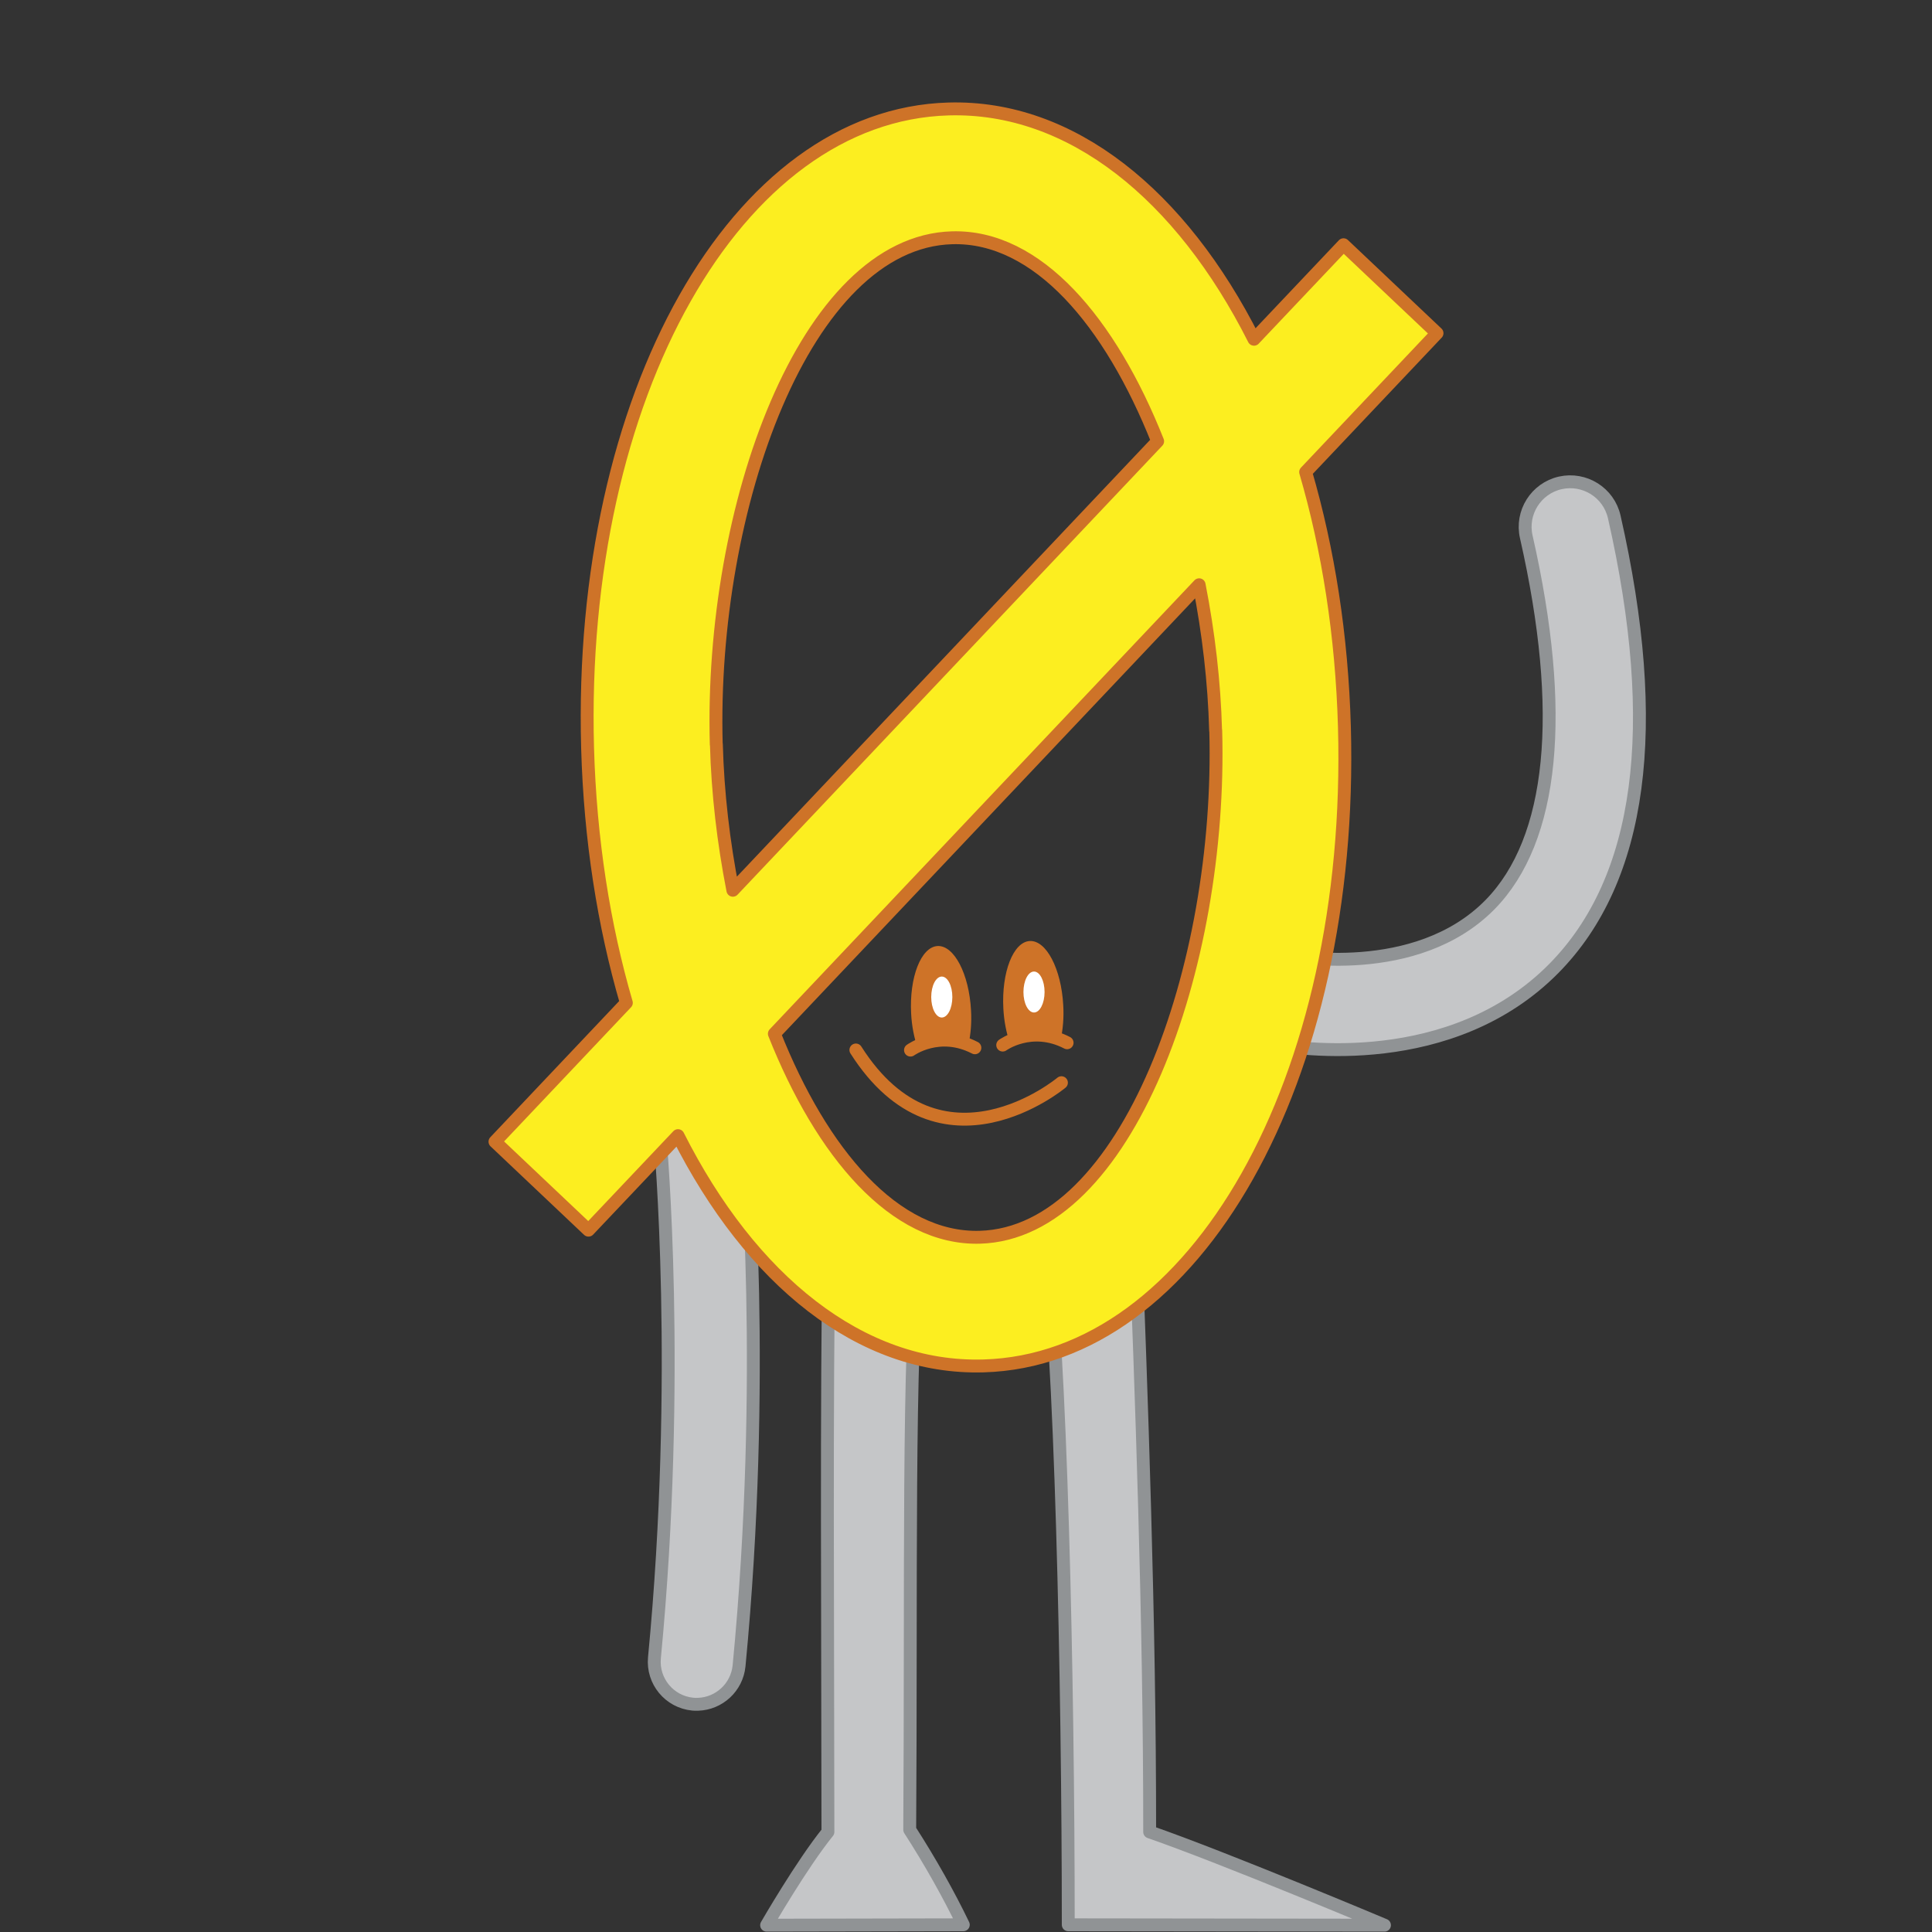 <?xml version="1.0" encoding="UTF-8"?><svg id="a" xmlns="http://www.w3.org/2000/svg" viewBox="0 0 150 150"><rect x="0" y="0" width="150" height="150" fill="#333333" stroke="none"/><defs><style>.b{fill:none;stroke-linecap:round;}.b,.c{stroke:#ce7328;}.b,.c,.d{stroke-linejoin:round;}.e{fill:#fff;}.f{fill:#ce7328;}.c{fill:#fcee20;}.d{fill:#c5c6c8;stroke:#909395;}</style></defs><path class="f" d="M78.41,80.98c.6-.36,1.37-.58,2.22-.58,.63,0,1.22,.13,1.72,.33,.17-.79,.26-1.7,.2-2.68-.15-2.83-1.32-5.06-2.6-4.99s-2.2,2.42-2.05,5.24c.05,.99,.24,1.9,.5,2.67Z"/><path class="d" d="M54.19,132.32c1.64-.05,3.02-1.31,3.19-2.98,2.16-22.44,.51-40.78,.44-41.55-.17-1.81-1.77-3.15-3.59-2.98-1.81,.17-3.15,1.77-2.98,3.59,.02,.18,1.66,18.52-.44,40.31-.17,1.81,1.15,3.42,2.97,3.6,.14,.01,.28,.02,.41,.01Z"/><path class="d" d="M98.75,81.06c-.13-.02-.21-.04-.25-.05-1.89-.4-3.1-2.26-2.7-4.15,.4-1.89,2.24-3.14,4.14-2.7,.18,.03,9.99,1.94,15.75-3.93,4.94-5.04,5.91-14.91,2.81-28.55-.43-1.88,.75-3.76,2.64-4.19,1.88-.42,3.76,.75,4.19,2.64,3.71,16.34,2.14,28.13-4.68,35.05-7.97,8.08-19.98,6.24-21.9,5.88Z"/><path class="d" d="M88.1,94.55c.5,13.42,1.17,31.08,1.16,47.68,5.77,2,18.23,7.24,18.23,7.24l-24.55-.03c0-19.06-.58-45.22-1.83-53.81"/><path class="d" d="M64.37,96.01c-.22,13.42-.1,29.63-.09,46.22-2.04,2.52-4.76,7.24-4.76,7.24l15.27-.03c-1.11-2.31-2.58-4.93-4.16-7.38,.13-18.58-.18-37.56,.76-45.12"/><path class="c" d="M111.57,25.87l-7.26-6.87-6.95,7.34c-5.65-11.2-14.18-18.15-23.71-17.88-16.48,.46-28.79,22.25-28.03,49.61,.2,7.11,1.26,13.79,3.01,19.79l-10.2,10.78,7.26,6.87,6.95-7.34c5.65,11.2,14.18,18.15,23.71,17.88,16.48-.46,28.79-22.25,28.03-49.61-.2-7.11-1.26-13.79-3.01-19.79l10.2-10.78Zm-55.96,31.92c-.51-18.35,6.89-39.02,18.32-39.33,6.62-.18,12.27,6.54,15.95,15.8l-32.98,34.86c-.73-3.73-1.18-7.56-1.28-11.33Zm38.78-1.07c.51,18.35-6.89,39.02-18.32,39.34-6.62,.18-12.27-6.54-15.95-15.8l32.98-34.86c.73,3.73,1.18,7.56,1.28,11.33Z"/><path class="b" d="M82.41,84.06s-9.36,7.83-15.96-2.54"/><ellipse class="e" cx="80.28" cy="77.02" rx=".82" ry="1.59"/><path class="b" d="M77.85,81.14s2.22-1.62,5-.18"/><path class="f" d="M71.25,81.37c.6-.36,1.37-.58,2.22-.58,.63,0,1.22,.13,1.72,.33,.17-.79,.26-1.7,.2-2.68-.15-2.83-1.32-5.06-2.6-4.99s-2.2,2.42-2.05,5.24c.05,.99,.24,1.9,.5,2.67Z"/><ellipse class="e" cx="73.12" cy="77.41" rx=".82" ry="1.59"/><path class="b" d="M70.69,81.53s2.22-1.62,5-.18"/></svg>